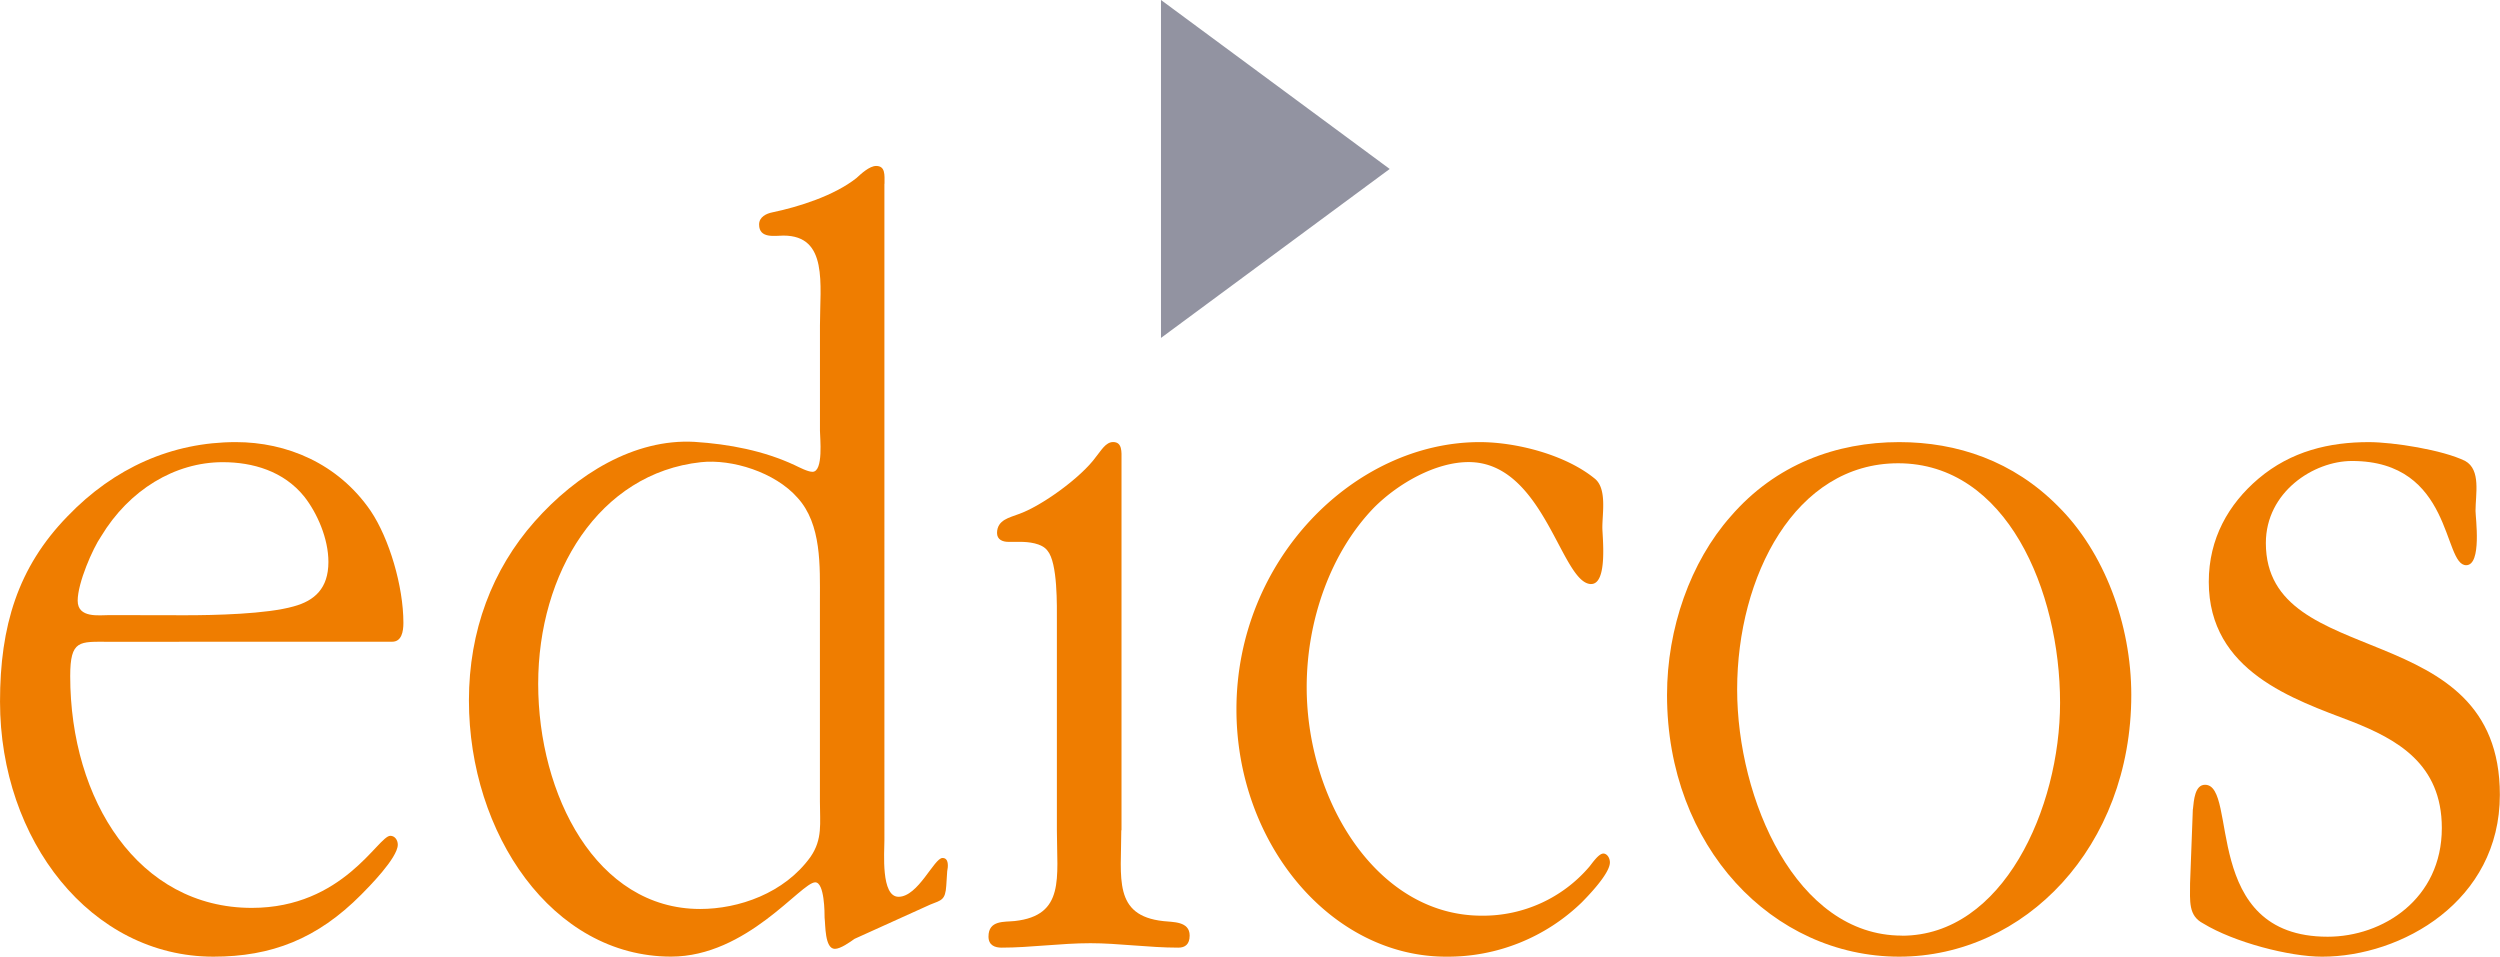 <?xml version="1.0" encoding="UTF-8"?> <svg xmlns="http://www.w3.org/2000/svg" id="Ebene_1" data-name="Ebene 1" viewBox="0 0 1238.15 473.81"><defs><style> .cls-1 { fill: #ef7d00; } .cls-2 { fill: #9293a1; } </style></defs><g><path class="cls-1" d="M75.16,334.74c-5.1,0-15.76,1.65-15.76-7.14S66.82,301.79,71,295.74C84.89,272.68,107.61,259,131.25,259c14.83,0,30.13,4.39,40.33,17,6.49,8.24,12,20.87,12,32.41,0,13.18-6.95,19.22-17.15,22-13.44,3.85-39.4,4.4-53.78,4.4Zm140,13.18c4.64,0,5.56-4.94,5.56-9.33,0-18.13-7-41.75-16.22-55.48-16.22-23.62-41.72-34.05-66.75-34.05-31.52,0-60.26,12.63-83.44,36.8-24.57,25.26-33.37,54.37-33.37,91.72,0,68.66,45,126.32,105.68,126.32,28.74,0,51.46-8.79,73.24-30.75,3.25-3.29,18.08-18.12,18.08-24.72,0-2.19-1.39-4.39-3.71-4.39-6,0-23.17,35.7-68.6,35.7-56.09,0-89.93-53.28-89.93-114.79,0-18.13,4.63-17,19-17Z" transform="translate(-20.93 -30.1)"></path><path class="cls-1" d="M427,427c0,11,1.39,18.67-4.64,27.46-13,18.13-35.69,25.82-54.69,25.82-51.46,0-80.2-56.57-80.2-111.5S317.6,264.44,368.12,259c15.3-1.65,36.63,4.94,47.75,17.57C427.93,289.7,427,310.57,427,327.6V427Zm32-305.92c0-4.4.46-8.79-4.17-8.79-3.24,0-7.42,3.84-9.74,6-11.12,8.79-28.73,14.29-41.71,17-2.78.55-6.5,2.19-6.5,6,0,7.14,7.89,5.49,12.06,5.49,22.25,0,18.08,24.17,18.08,44.49v52.18c0,3.29,1.85,20.32-3.71,20.32-2.32,0-6.49-2.2-8.81-3.3-15.3-7.14-32.45-10.43-49.6-11.53-29.67-1.65-58.41,15.93-79.27,39.55S253.17,342.43,253.17,377c0,65.91,41.25,126.87,100.12,126.87,37.55,0,64.44-36.79,71.39-36.79,4.64,0,4.64,15.37,4.64,17.57.46,3.3,0,15.38,5.09,15.38,2.79,0,7.42-3.29,9.73-4.95l37.56-17c5.55-2.19,7.41-2.19,7.88-9.34l.46-7.13c.46-2.2.93-6.59-2.32-6.59-4.17,0-12.05,19.22-21.78,19.22-8.81,0-7-22-7-28V121.09Z" transform="translate(-20.93 -30.1)"></path><path class="cls-1" d="M576.26,441.29c0,23.62-4.17,42.29,20.86,45,4.64.55,13,0,13,7.14,0,4.39-2.31,6-5.56,6-14.83,0-29.67-2.2-43.58-2.2-14.82,0-29.67,2.2-44,2.2-3.25,0-6.49-1.1-6.49-5.49,0-8.24,7.88-7.14,13-7.69,25-2.75,20.87-21.42,20.87-45V338c0-7.69.46-29.1-4.64-35.15-2.78-3.84-9.73-4.39-13.44-4.39h-6c-2.77,0-5.56-1.1-5.56-4.39,0-6.59,6.49-7.69,10.66-9.34,11.12-3.84,31.06-18.13,38.48-28.56,2.32-2.75,4.63-7.14,8.34-7.14,4.64,0,4.17,4.95,4.17,8.79V441.29Z" transform="translate(-20.93 -30.1)"></path><path class="cls-1" d="M809,319.36c-14.83,0-23.18-60.41-60.73-60.41-16.22,0-34.76,10.43-46.81,22.51-21.32,22-33.38,55.48-33.38,89,0,56,34.77,113.14,86.69,113.14A69.16,69.16,0,0,0,808,459.42c1.39-1.65,4.65-6.59,7-6.59,1.86,0,3.25,2.2,3.25,4.39,0,5.49-10.67,16.48-13.91,19.77a95.25,95.25,0,0,1-67.22,26.91c-57,0-103.83-56-103.83-122.48,0-74.14,58.41-132.36,120.52-132.36,17.61,0,42.18,6,57,18.13,6,4.94,3.7,17,3.7,24.16,0,4.39,2.79,28-5.56,28Z" transform="translate(-20.93 -30.1)"></path><path class="cls-1" d="M962.86,493.47c-52.38,0-81.59-67.56-81.59-121.93,0-56,28.74-112,79.73-112,53.77,0,80.2,63.17,80.2,118.64,0,52.17-28.27,115.34-78.34,115.34Zm-1.39,10.43c62.12,0,115-54.37,115-129.61,0-35.16-13.46-70.85-36.17-93.37-22.25-22.52-50.06-31.86-78.8-31.86-31.06,0-61.19,11-83.44,36.8-19.93,22.52-31.52,55.47-31.52,88.43,0,75.24,52.37,129.61,115,129.61Z" transform="translate(-20.93 -30.1)"></path><path class="cls-1" d="M1107,430.86c.47-4.4.93-12.09,6-12.09,16.69,0-2.33,75.25,60.72,75.25,27.35,0,56.55-18.68,56.55-53.83,0-31.85-22.25-43.94-44.5-52.73-28.74-11-70.92-24.71-70.92-69.19,0-21.43,9.73-38.45,24.57-51.08,16.23-13.74,35.23-18.13,54.69-18.13,12.06,0,36.62,3.84,47.74,9.34,7.89,4.39,5.11,16.48,5.11,24.71,0,3.3,3.24,26.91-4.64,26.91-11.59,0-6.49-51.62-56.55-51.62-19,0-42.65,15.38-42.65,40.64,0,64.26,115.89,35.15,115.89,124.68,0,52.72-48.67,80.18-88.07,80.18-16.23,0-43.58-7.13-58.87-16.47-7.42-3.85-6.49-11-6.49-19.77l1.38-36.8Z" transform="translate(-20.93 -30.1)"></path><polygon class="cls-2" points="688.26 83.68 574.99 167.36 574.99 0 688.26 83.68 688.26 83.68"></polygon></g></svg> 
